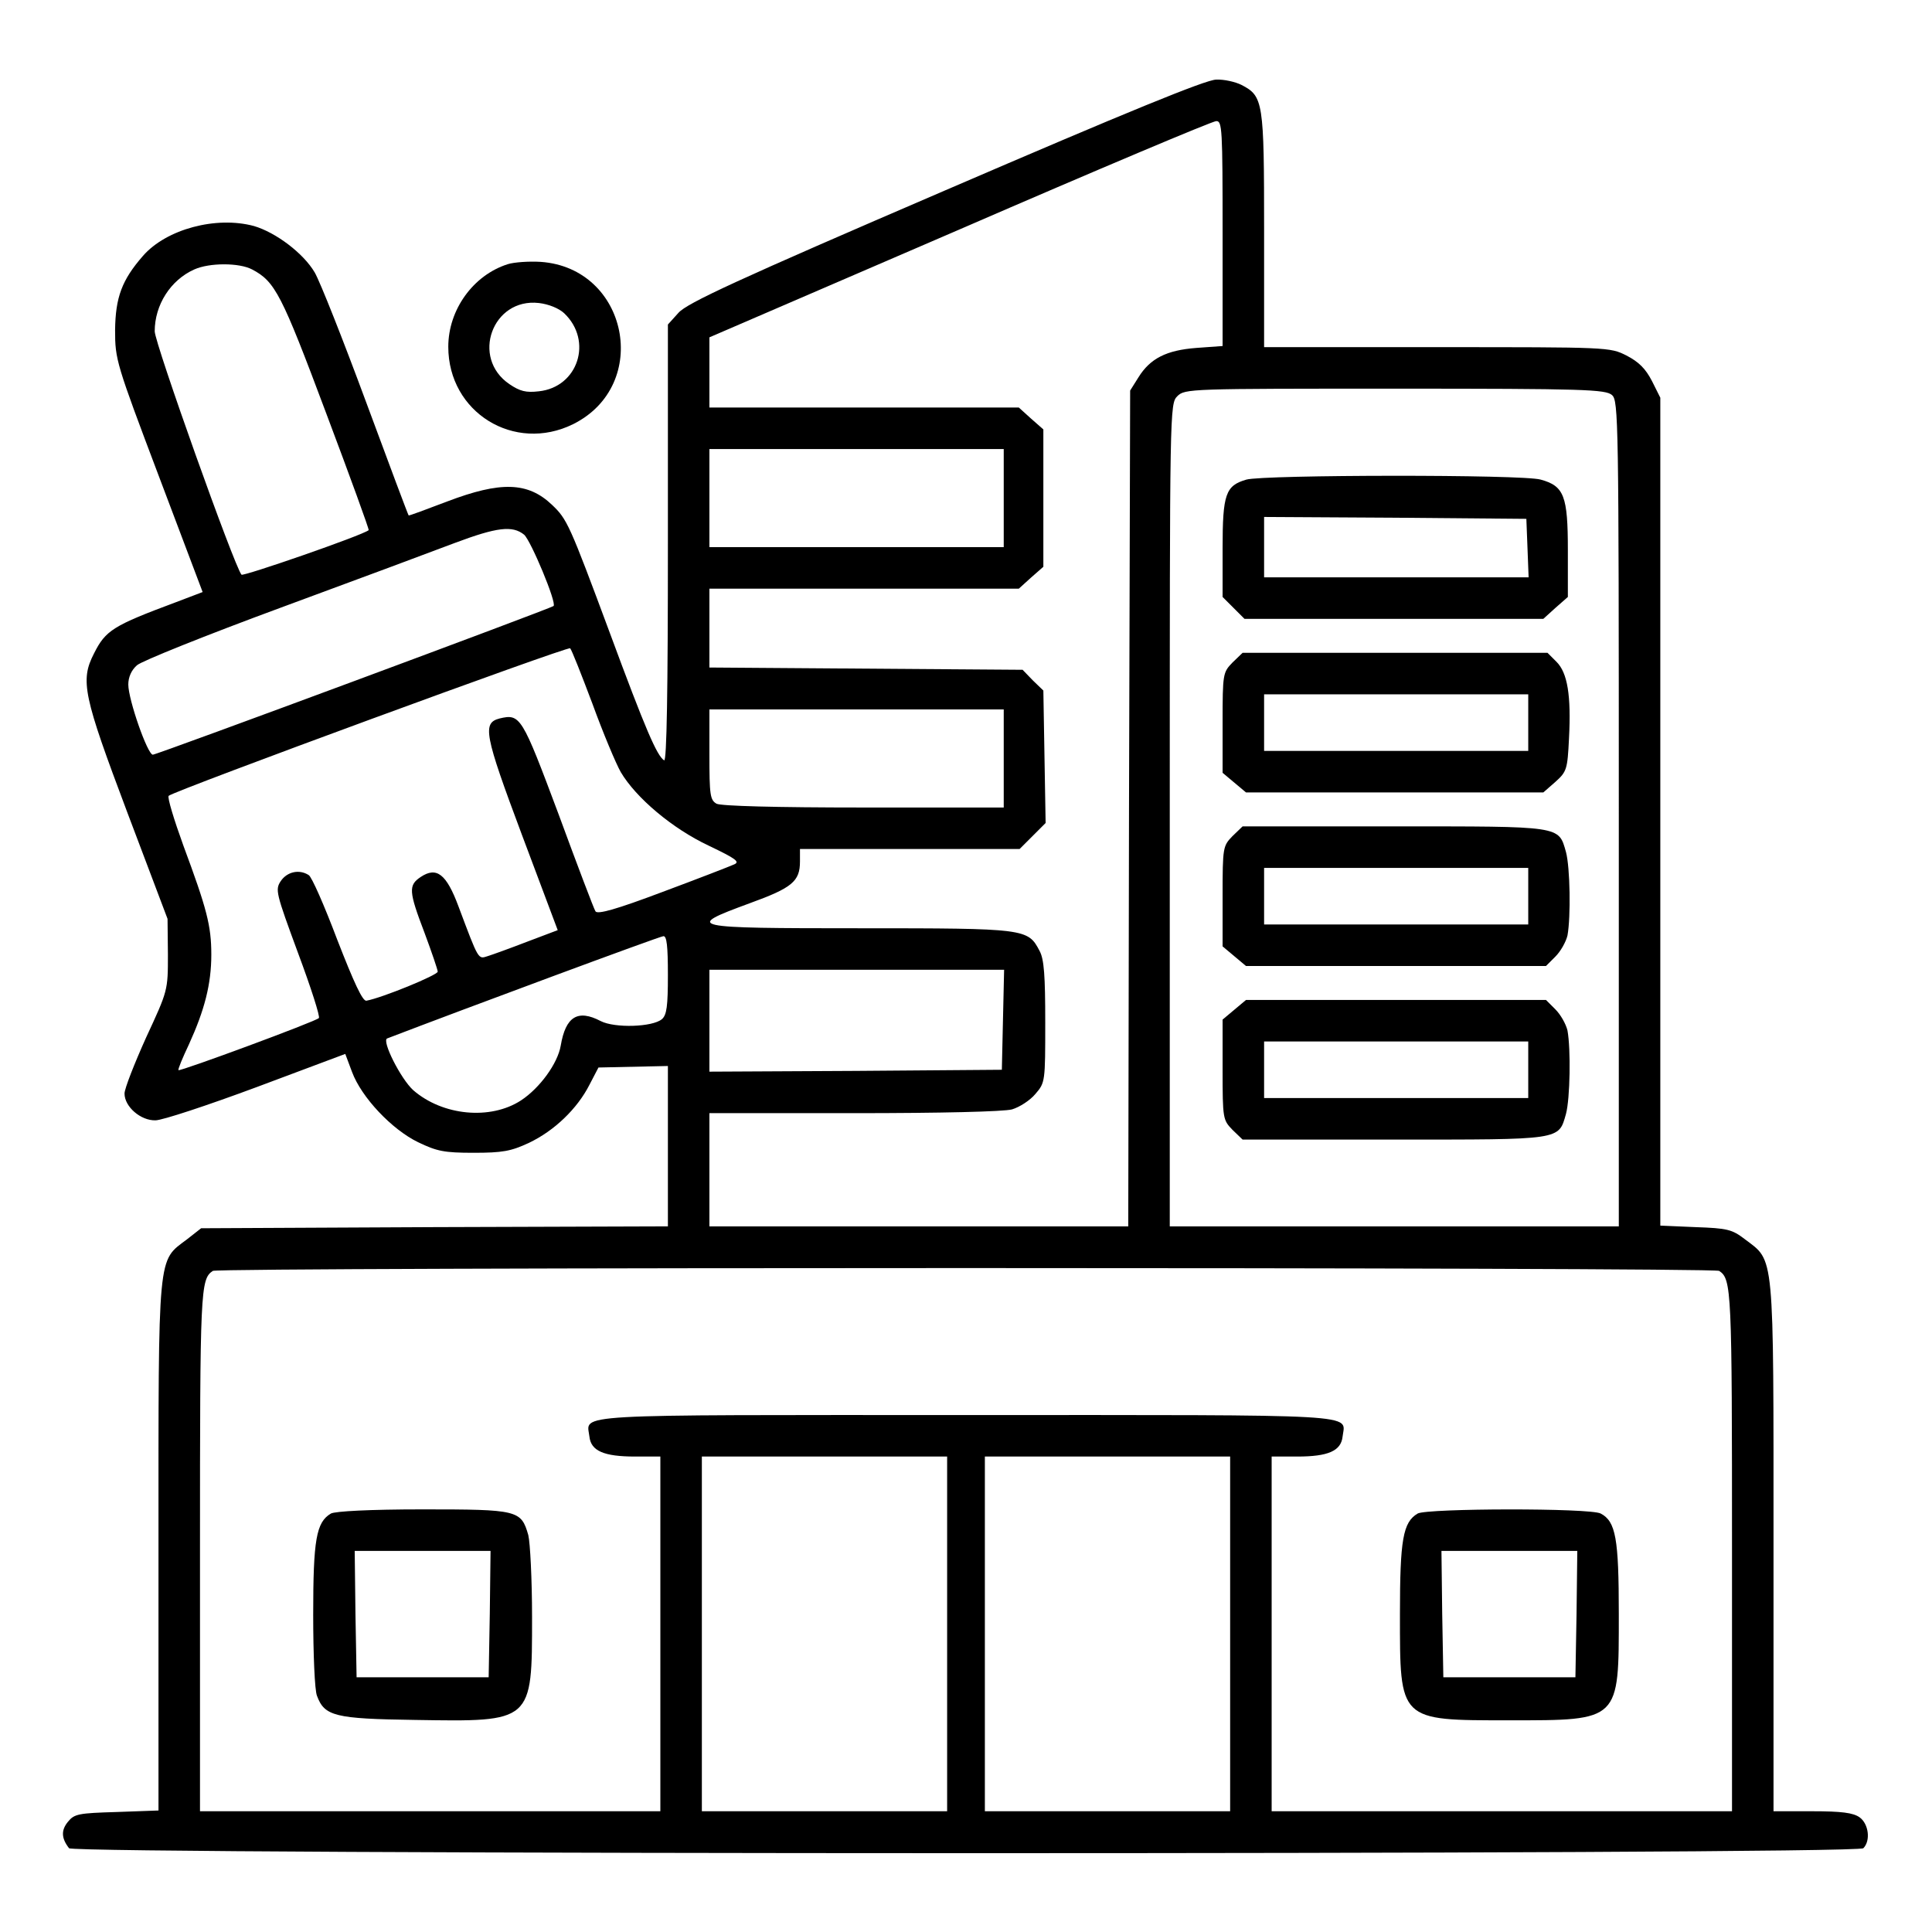 <?xml version="1.0" standalone="no"?>
<!DOCTYPE svg PUBLIC "-//W3C//DTD SVG 20010904//EN"
 "http://www.w3.org/TR/2001/REC-SVG-20010904/DTD/svg10.dtd">
<svg version="1.0" xmlns="http://www.w3.org/2000/svg"
 width="512pt" height="512pt" viewBox="0 0 512 512"
 preserveAspectRatio="xMidYMid meet">

<g transform="translate(0,512) scale(0.1,-0.1)"
fill="#000000" stroke="none">
<path d="M2506 4616 c-553 -238 -685 -299 -708 -325 l-28 -31 0 -581 c0 -390
-3 -578 -10 -574 -19 12 -49 81 -144 338 -107 288 -113 301 -153 339 -64 61
-136 63 -278 9 -55 -21 -101 -38 -102 -37 -1 0 -52 136 -113 301 -61 165 -122
319 -136 343 -30 51 -103 106 -161 123 -100 27 -232 -8 -294 -79 -56 -64 -73
-110 -74 -197 0 -78 3 -88 116 -387 l116 -307 -71 -27 c-166 -62 -186 -74
-217 -136 -37 -72 -28 -112 88 -420 l107 -283 1 -95 c0 -95 0 -95 -58 -220
-31 -69 -57 -135 -57 -148 0 -35 43 -72 82 -71 18 0 139 40 268 88 l235 88 18
-48 c25 -67 105 -152 175 -186 50 -24 69 -28 147 -28 76 0 99 4 146 26 68 32
129 91 161 154 l24 46 92 2 92 2 0 -212 0 -213 -618 -2 -619 -3 -37 -29 c-79
-60 -76 -24 -76 -813 l0 -701 -111 -4 c-101 -3 -112 -5 -129 -26 -18 -22 -18
-43 3 -70 14 -17 4737 -18 4755 0 20 20 14 65 -10 82 -17 12 -48 16 -125 16
l-103 0 0 703 c0 789 3 753 -76 813 -34 26 -46 29 -131 32 l-93 4 0 1097 0
1097 -22 44 c-17 33 -35 51 -68 68 -44 22 -47 22 -502 22 l-458 0 0 310 c0
341 -2 355 -60 385 -16 8 -46 15 -67 14 -27 0 -239 -87 -717 -293z m734 -115
l0 -298 -69 -5 c-80 -6 -123 -28 -154 -78 l-22 -35 -3 -1107 -2 -1108 -555 0
-555 0 0 150 0 150 383 0 c230 0 397 4 419 10 20 6 48 24 62 41 26 30 26 33
26 190 0 123 -3 167 -15 189 -31 59 -35 60 -475 60 -458 0 -468 2 -294 66 113
41 134 58 134 111 l0 33 291 0 291 0 35 35 34 34 -3 175 -3 176 -28 27 -27 28
-415 3 -415 3 0 104 0 105 410 0 410 0 32 29 33 29 0 182 0 182 -33 29 -32 29
-410 0 -410 0 0 93 0 93 663 286 c364 158 670 287 680 287 16 1 17 -20 17
-298z m-2572 -95 c61 -32 78 -65 196 -380 64 -170 115 -310 113 -311 -17 -14
-332 -123 -337 -118 -19 22 -230 614 -230 645 0 70 42 136 105 164 40 18 119
18 153 0z m3604 -333 c17 -15 18 -63 18 -1110 l0 -1093 -595 0 -595 0 0 1090
c0 1077 0 1090 20 1110 20 20 33 20 577 20 504 0 558 -2 575 -17z m-1612 -273
l0 -130 -390 0 -390 0 0 130 0 130 390 0 390 0 0 -130z m-1271 -97 c18 -16 87
-181 78 -189 -6 -6 -1051 -394 -1062 -394 -14 0 -65 146 -65 186 0 19 8 38 23
51 12 11 184 80 382 153 198 73 405 150 460 171 112 42 153 47 184 22z m181
-448 c28 -77 62 -158 75 -181 40 -68 137 -150 233 -195 73 -35 84 -43 67 -50
-11 -5 -96 -38 -190 -73 -122 -46 -172 -60 -177 -51 -4 6 -48 122 -98 258 -97
259 -101 266 -156 253 -46 -12 -41 -41 59 -308 l95 -253 -82 -31 c-44 -17 -91
-34 -104 -38 -25 -8 -23 -12 -77 132 -32 86 -58 106 -100 78 -33 -22 -32 -38
10 -148 19 -51 35 -98 35 -103 0 -9 -146 -69 -189 -77 -10 -2 -33 48 -77 161
-34 90 -68 168 -76 172 -25 16 -57 9 -74 -16 -15 -23 -13 -31 46 -191 34 -91
59 -169 55 -172 -8 -9 -368 -142 -372 -138 -2 2 11 33 28 69 41 90 59 159 59
237 0 77 -12 122 -74 289 -25 69 -43 128 -39 132 16 14 1058 397 1064 391 4
-4 30 -70 59 -147z m1090 -145 l0 -130 -371 0 c-236 0 -377 4 -390 10 -17 10
-19 22 -19 130 l0 120 390 0 390 0 0 -130z m-890 -574 c0 -82 -3 -106 -16
-117 -25 -21 -125 -24 -162 -5 -61 32 -93 12 -106 -65 -8 -47 -55 -112 -105
-145 -81 -53 -208 -41 -286 27 -33 30 -84 131 -69 137 198 76 723 271 732 271
9 1 12 -26 12 -103z m888 -118 l-3 -133 -387 -3 -388 -2 0 135 0 135 390 0
391 0 -3 -132z m1898 -666 c33 -22 34 -49 34 -741 l0 -691 -610 0 -610 0 0
470 0 470 68 0 c82 0 116 15 120 53 7 61 69 57 -998 57 -1067 0 -1005 4 -998
-57 4 -38 38 -53 121 -53 l67 0 0 -470 0 -470 -610 0 -610 0 0 691 c0 692 1
719 34 741 14 10 3978 10 3992 0z m-2046 -962 l0 -470 -325 0 -325 0 0 470 0
470 325 0 325 0 0 -470z m750 0 l0 -470 -325 0 -325 0 0 470 0 470 325 0 325
0 0 -470z"/>
<path d="M3303 3849 c-55 -16 -63 -38 -63 -182 l0 -129 29 -29 29 -29 396 0
396 0 32 29 33 29 0 124 c0 144 -10 170 -72 187 -47 14 -735 13 -780 0z m745
-181 l3 -78 -351 0 -350 0 0 80 0 80 348 -2 347 -3 3 -77z"/>
<path d="M3266 3364 c-25 -26 -26 -29 -26 -159 l0 -133 31 -26 31 -26 394 0
394 0 32 28 c30 27 32 33 36 115 6 114 -4 174 -33 203 l-24 24 -404 0 -404 0
-27 -26z m784 -159 l0 -75 -350 0 -350 0 0 75 0 75 350 0 350 0 0 -75z"/>
<path d="M3266 2904 c-25 -26 -26 -29 -26 -159 l0 -133 31 -26 31 -26 397 0
398 0 25 25 c14 14 28 39 32 56 9 49 7 180 -4 221 -20 70 -9 68 -456 68 l-401
0 -27 -26z m784 -159 l0 -75 -350 0 -350 0 0 75 0 75 350 0 350 0 0 -75z"/>
<path d="M3271 2444 l-31 -26 0 -133 c0 -130 1 -133 26 -159 l27 -26 401 0
c447 0 436 -2 456 68 11 41 13 172 4 221 -4 17 -18 42 -32 56 l-25 25 -398 0
-397 0 -31 -26z m779 -159 l0 -75 -350 0 -350 0 0 75 0 75 350 0 350 0 0 -75z"/>
<path d="M877 1109 c-39 -23 -47 -69 -47 -268 0 -104 4 -201 10 -215 20 -54
47 -61 260 -64 312 -5 310 -7 310 273 0 99 -5 197 -10 217 -19 66 -27 68 -280
68 -141 0 -232 -5 -243 -11z m421 -266 l-3 -168 -175 0 -175 0 -3 168 -2 167
180 0 180 0 -2 -167z"/>
<path d="M3757 1109 c-39 -23 -47 -69 -47 -266 0 -285 -4 -282 290 -282 294 0
290 -3 290 282 0 200 -8 245 -48 266 -28 15 -460 14 -485 0z m421 -266 l-3
-168 -175 0 -175 0 -3 168 -2 167 180 0 180 0 -2 -167z"/>
<path d="M1346 4420 c-92 -29 -158 -121 -158 -219 0 -174 175 -282 331 -205
208 104 145 414 -86 430 -32 2 -71 -1 -87 -6z m149 -130 c77 -73 37 -196 -67
-207 -34 -4 -50 0 -78 19 -103 70 -45 229 78 215 26 -3 53 -14 67 -27z"/>
</g>
</svg>
